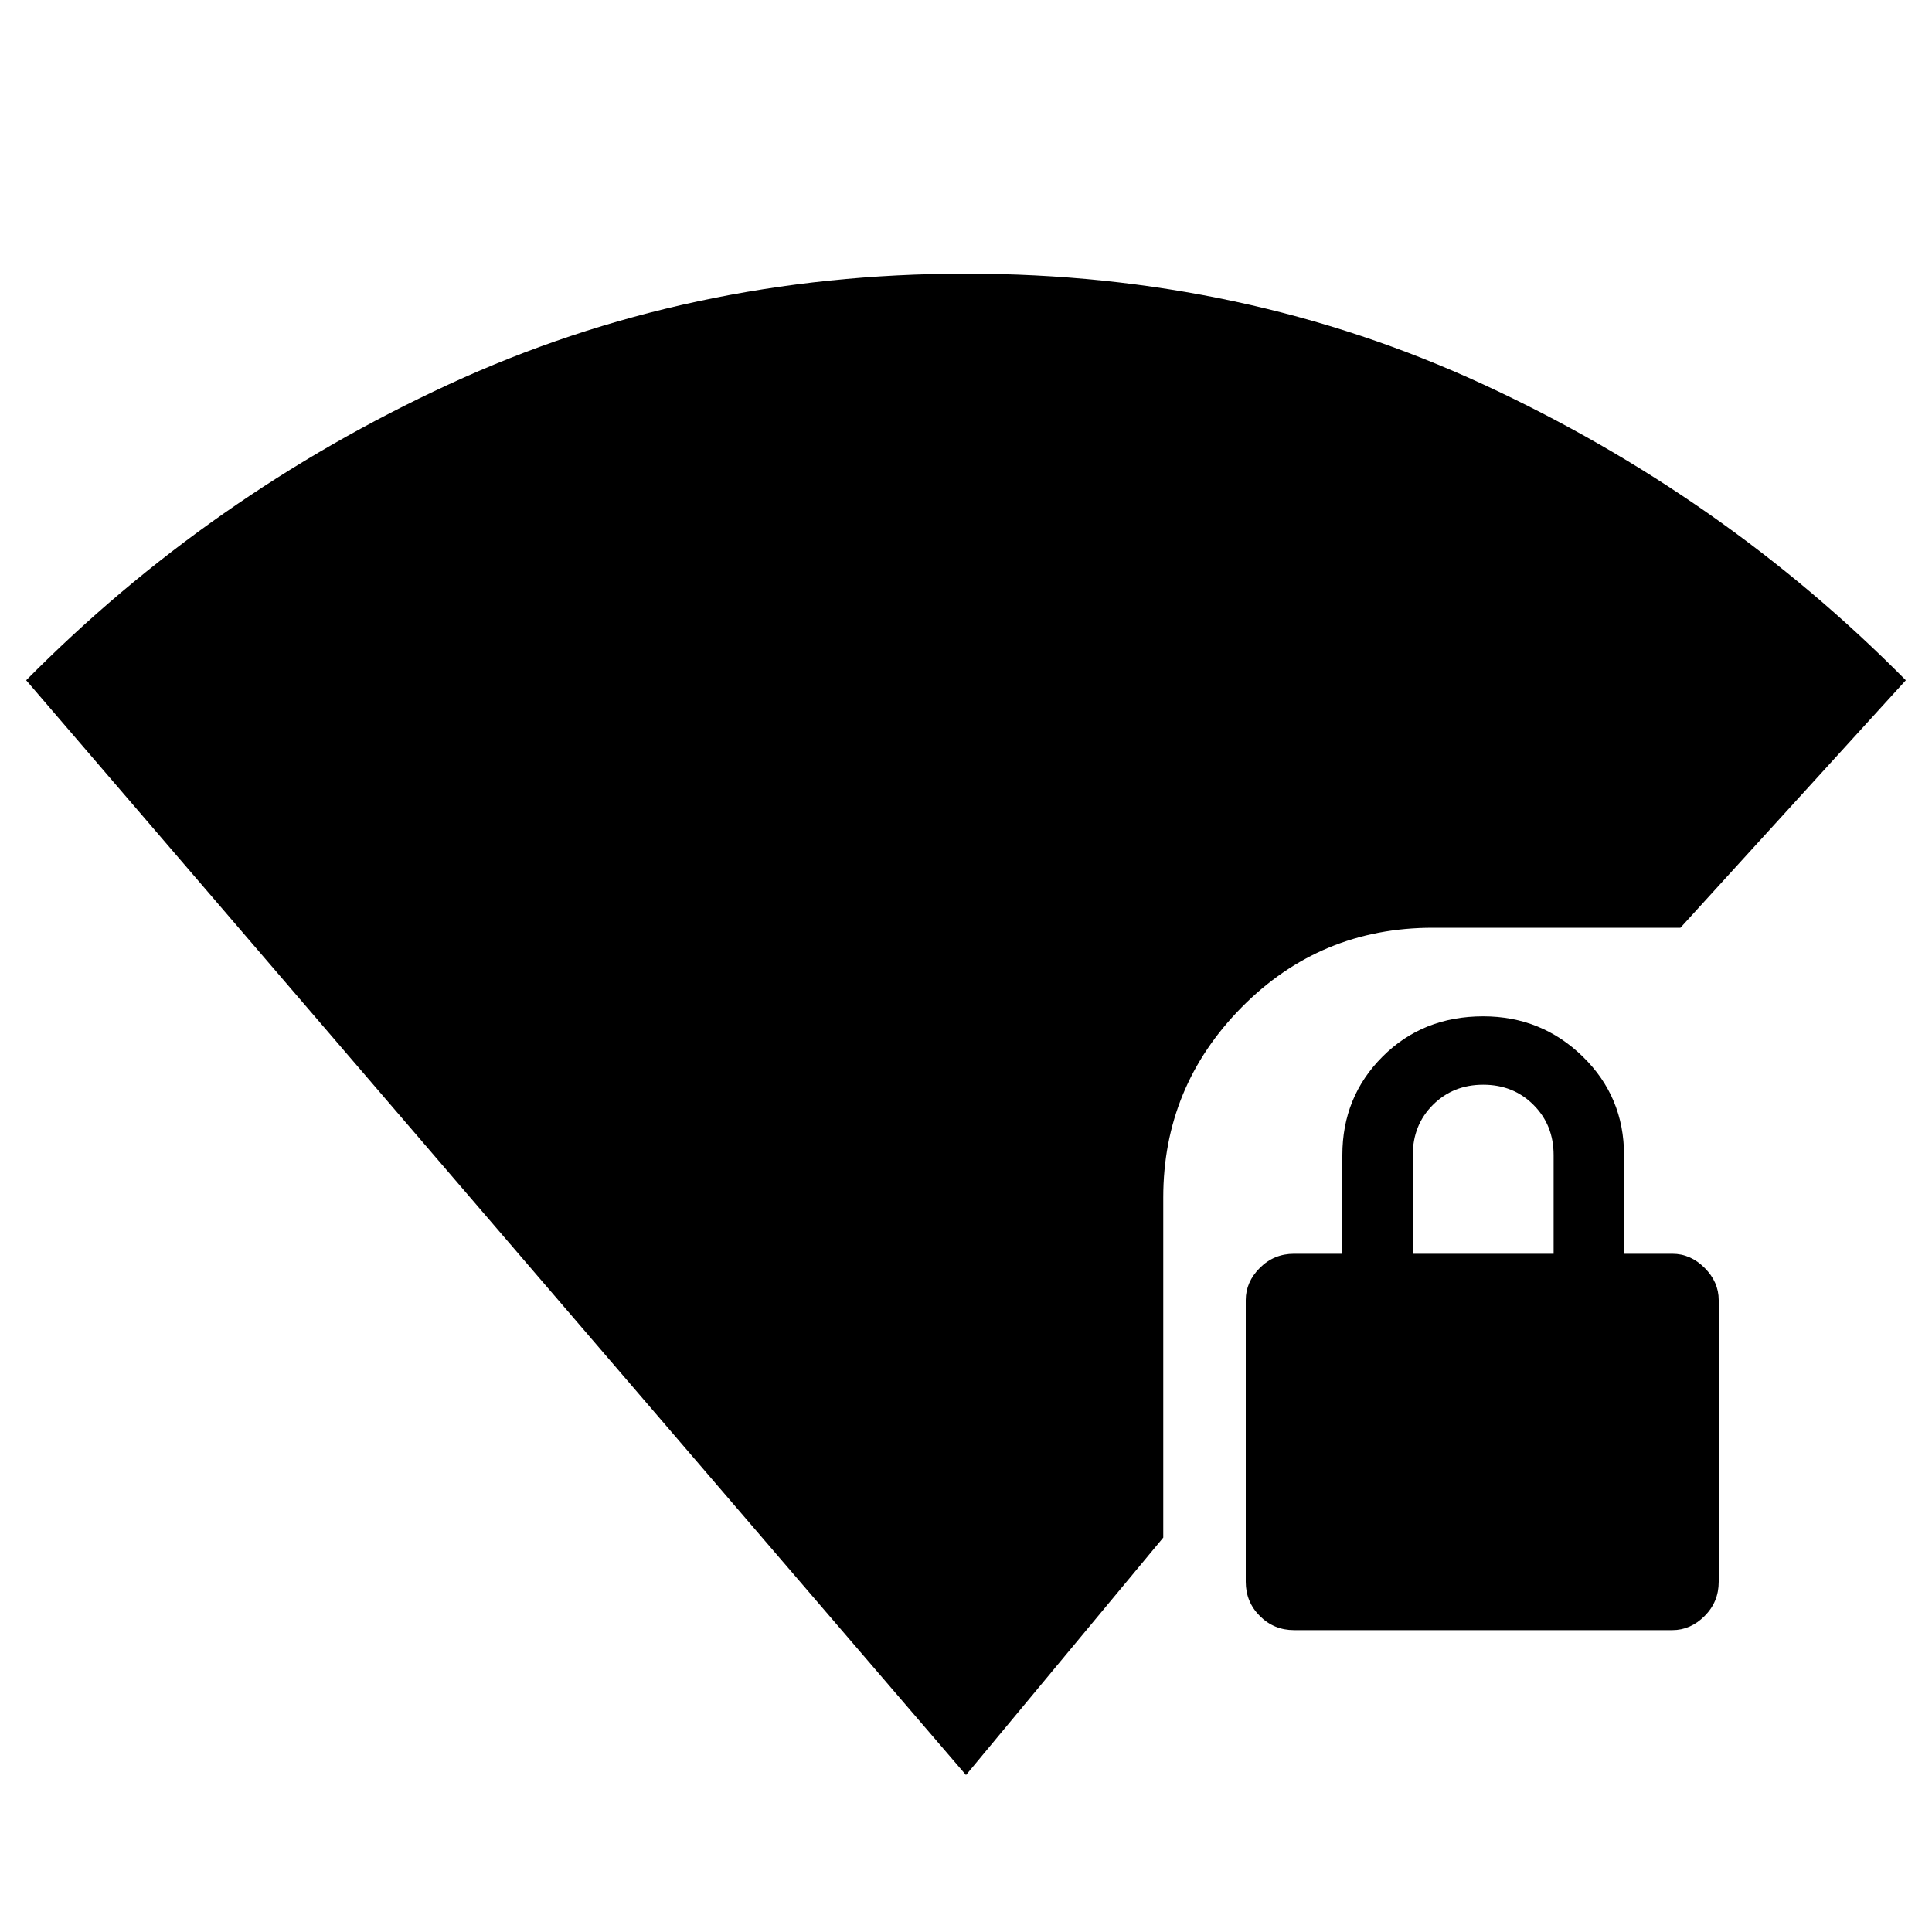 <svg xmlns="http://www.w3.org/2000/svg" height="20" width="20"><path d="M10 18.375.271 7.042q1.896-1.917 4.375-3.063Q7.125 2.833 10 2.833t5.354 1.146q2.479 1.146 4.375 3.063l-2.333 2.562h-2.563q-1.166 0-1.979.823-.812.823-.812 1.969v3.521Zm3.396-1.5q-.208 0-.354-.146t-.146-.354v-2.917q0-.187.146-.333.146-.146.354-.146h.5v-1.021q0-.604.416-1.02.417-.417 1.042-.417.604 0 1.031.417.427.416.427 1.02v1.021h.5q.188 0 .334.146.146.146.146.333v2.917q0 .208-.146.354t-.334.146Zm1.229-3.896h1.458v-1.021q0-.312-.208-.52-.208-.209-.521-.209-.312 0-.521.209-.208.208-.208.52Z"/></svg>